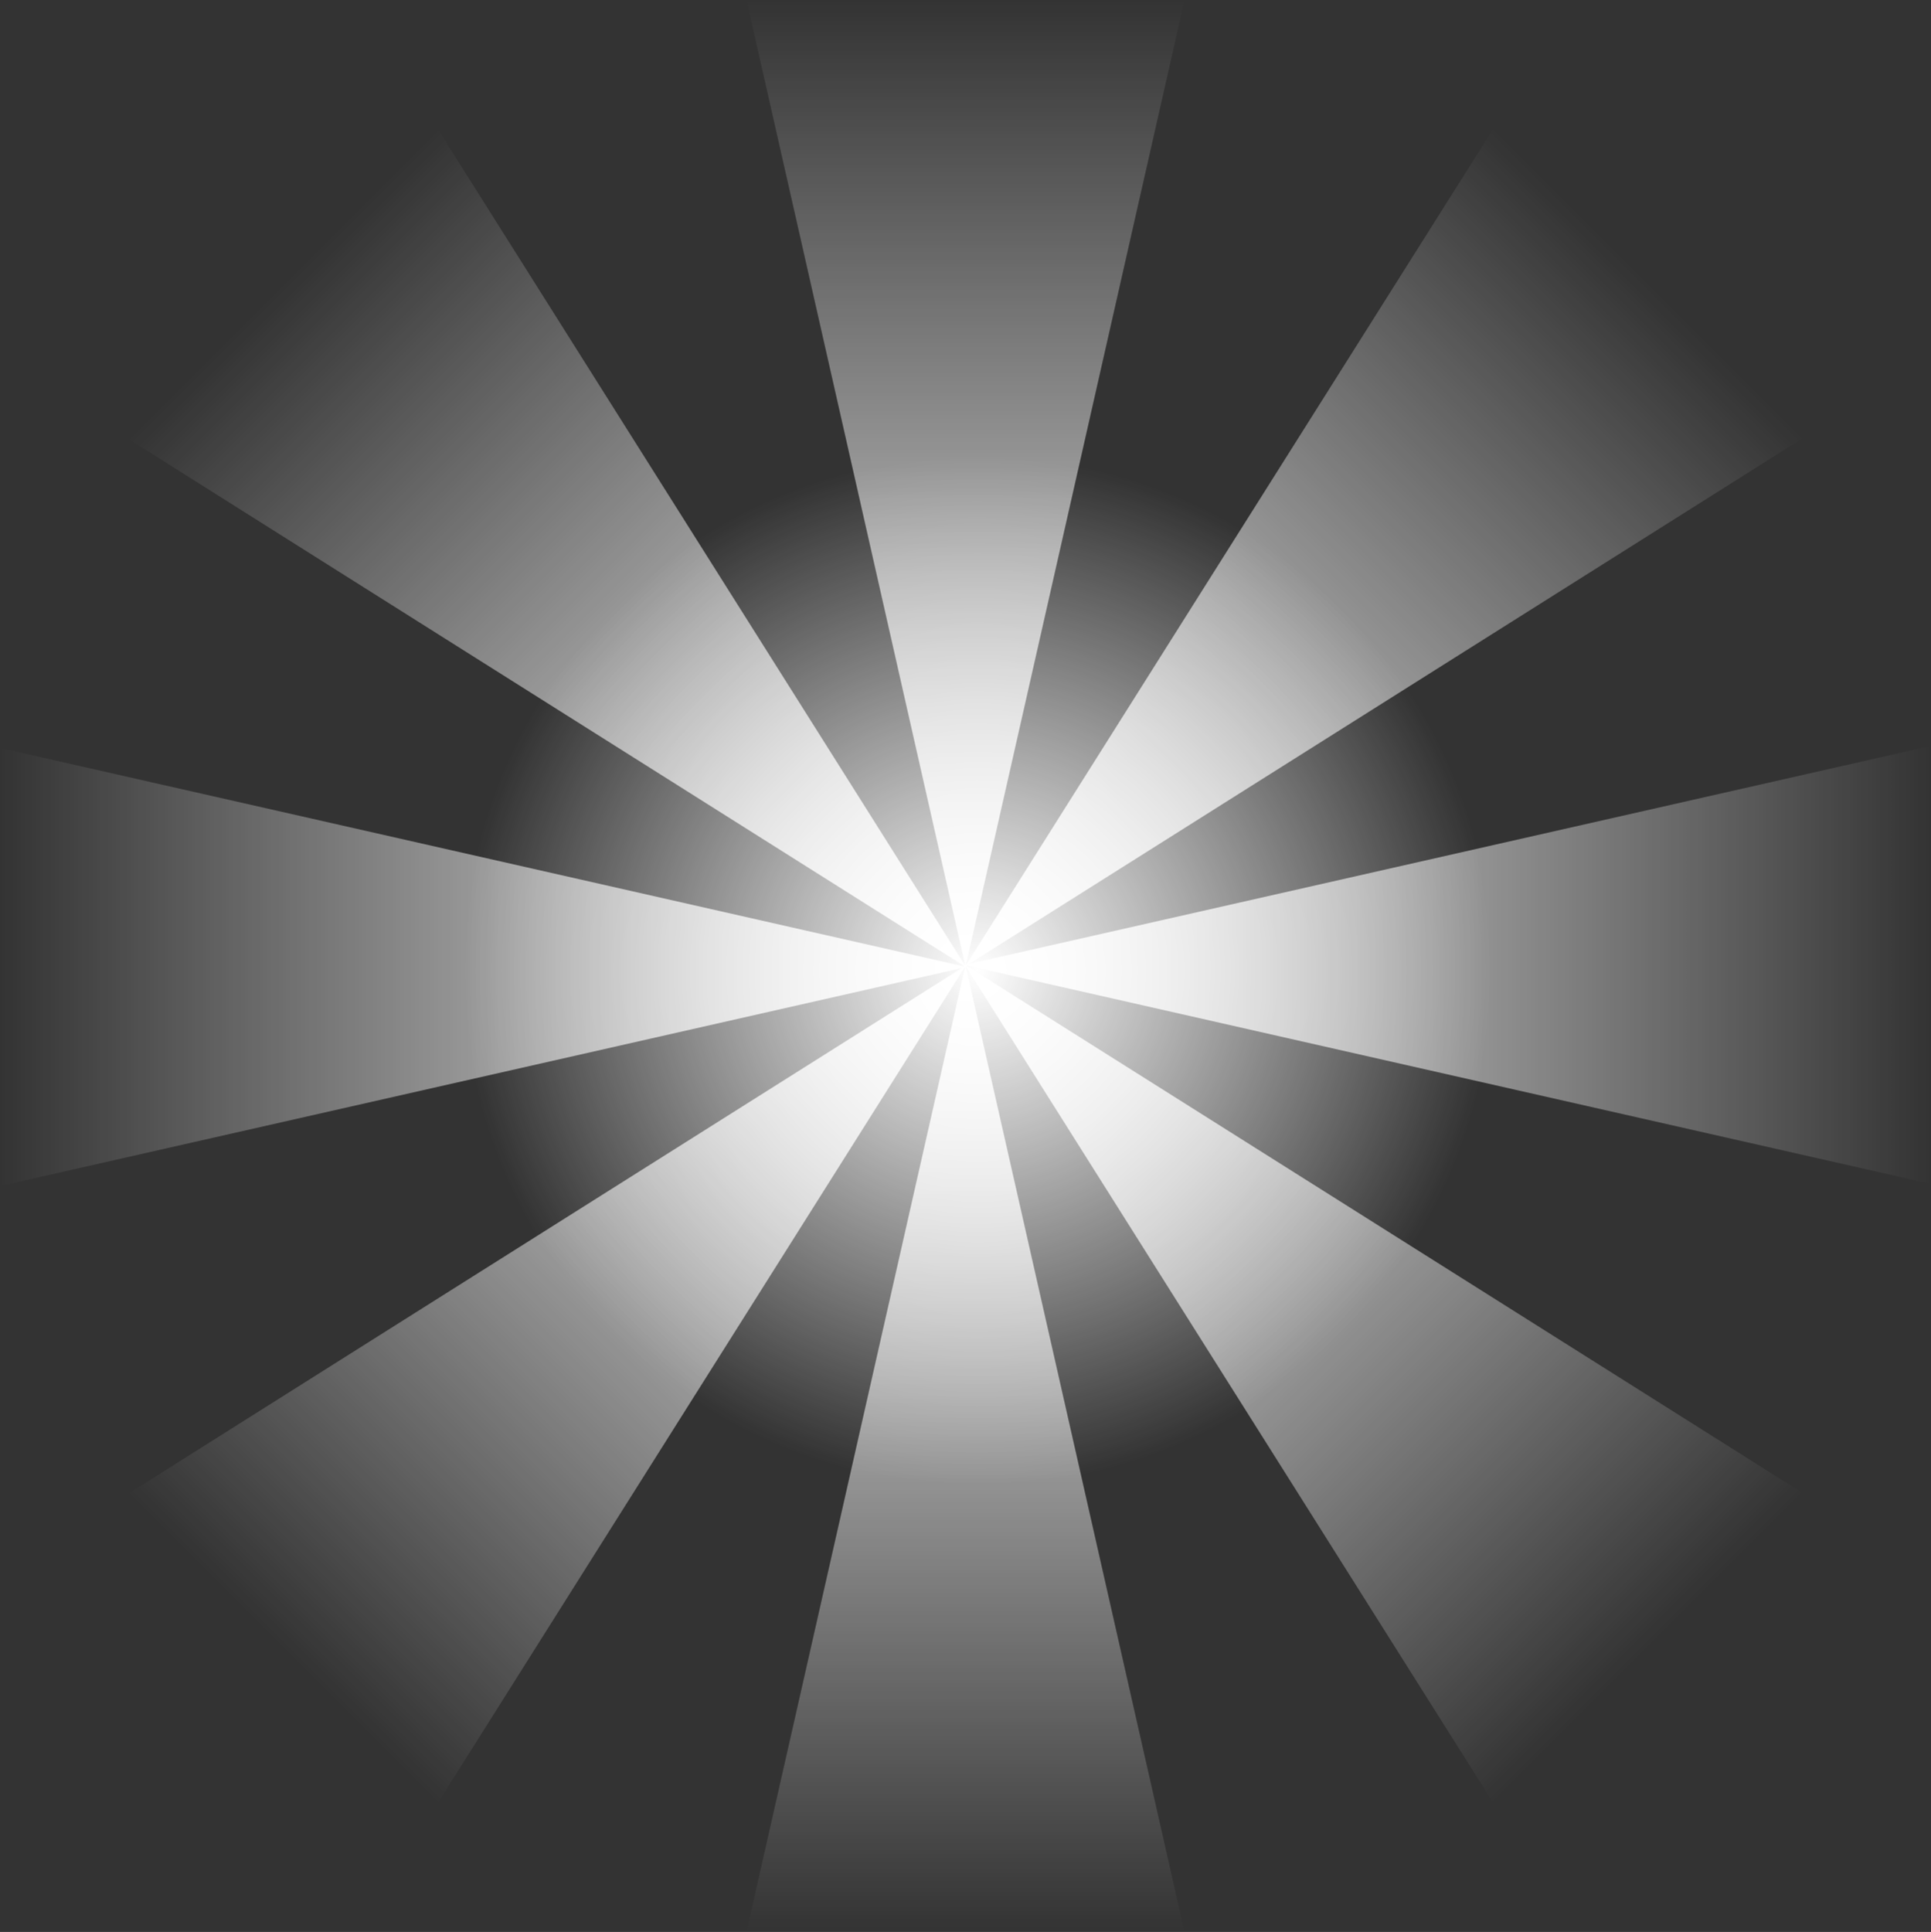 <svg version="1.1" xmlns="http://www.w3.org/2000/svg" xmlns:xlink="http://www.w3.org/1999/xlink" width="343.058" height="343.182" viewBox="0,0,343.058,343.182"><rect x="0" y="0" width="343.058" height="343.182" fill="#333333" stroke="none"/><defs><linearGradient x1="300.189" y1="180.185" x2="128.471" y2="180.185" gradientUnits="userSpaceOnUse" id="color-1"><stop offset="0" stop-color="#ffffff"/><stop offset="1" stop-color="#ffffff" stop-opacity="0"/></linearGradient><linearGradient x1="300.129" y1="180.231" x2="178.706" y2="58.808" gradientUnits="userSpaceOnUse" id="color-2"><stop offset="0" stop-color="#ffffff"/><stop offset="1" stop-color="#ffffff" stop-opacity="0"/></linearGradient><linearGradient x1="300.002" y1="180.127" x2="300.002" y2="8.409" gradientUnits="userSpaceOnUse" id="color-3"><stop offset="0" stop-color="#ffffff"/><stop offset="1" stop-color="#ffffff" stop-opacity="0"/></linearGradient><linearGradient x1="299.956" y1="180.067" x2="421.379" y2="58.643" gradientUnits="userSpaceOnUse" id="color-4"><stop offset="0" stop-color="#ffffff"/><stop offset="1" stop-color="#ffffff" stop-opacity="0"/></linearGradient><linearGradient x1="299.811" y1="179.815" x2="471.529" y2="179.815" gradientUnits="userSpaceOnUse" id="color-5"><stop offset="0" stop-color="#ffffff"/><stop offset="1" stop-color="#ffffff" stop-opacity="0"/></linearGradient><linearGradient x1="299.871" y1="179.769" x2="421.294" y2="301.192" gradientUnits="userSpaceOnUse" id="color-6"><stop offset="0" stop-color="#ffffff"/><stop offset="1" stop-color="#ffffff" stop-opacity="0"/></linearGradient><linearGradient x1="299.998" y1="179.873" x2="299.998" y2="351.591" gradientUnits="userSpaceOnUse" id="color-7"><stop offset="0" stop-color="#ffffff"/><stop offset="1" stop-color="#ffffff" stop-opacity="0"/></linearGradient><linearGradient x1="300.044" y1="179.933" x2="178.621" y2="301.357" gradientUnits="userSpaceOnUse" id="color-8"><stop offset="0" stop-color="#ffffff"/><stop offset="1" stop-color="#ffffff" stop-opacity="0"/></linearGradient><radialGradient cx="302.141" cy="180.86" r="91.543" gradientUnits="userSpaceOnUse" id="color-9"><stop offset="0" stop-color="#ffffff"/><stop offset="1" stop-color="#ffffff" stop-opacity="0"/></radialGradient></defs><g transform="translate(-128.471,-8.409)"><g data-paper-data="{&quot;isPaintingLayer&quot;:true}" fill-rule="nonzero" stroke-width="0" stroke-linecap="butt" stroke-linejoin="miter" stroke-miterlimit="10" stroke-dasharray="" stroke-dashoffset="0" style="mix-blend-mode: normal"><g stroke="#ff00f2"><g><g><path d="M128.471,141.278l171.718,38.907l-171.718,38.907z" fill="url(#color-1)"/><path d="M206.217,31.297l93.912,148.935l-148.935,-93.912z" fill="url(#color-2)"/></g><g><path d="M338.909,8.409l-38.907,171.718l-38.907,-171.718z" fill="url(#color-3)"/><path d="M448.89,86.155l-148.935,93.912l93.912,-148.935z" fill="url(#color-4)"/></g></g><g data-paper-data="{&quot;index&quot;:null}"><g><path d="M471.529,218.722l-171.718,-38.907l171.718,-38.907z" fill="url(#color-5)"/><path d="M393.783,328.703l-93.912,-148.935l148.935,93.912z" fill="url(#color-6)"/></g><g><path d="M261.091,351.591l38.907,-171.718l38.907,171.718z" fill="url(#color-7)"/><path d="M151.11,273.845l148.935,-93.912l-93.912,148.935z" fill="url(#color-8)"/></g></g></g><path d="M210.599,180.86c0,-50.558 40.985,-91.543 91.543,-91.543c50.558,0 91.543,40.985 91.543,91.543c0,50.558 -40.985,91.543 -91.543,91.543c-50.558,0 -91.543,-40.985 -91.543,-91.543z" fill="url(#color-9)" stroke="none"/></g></g></svg>